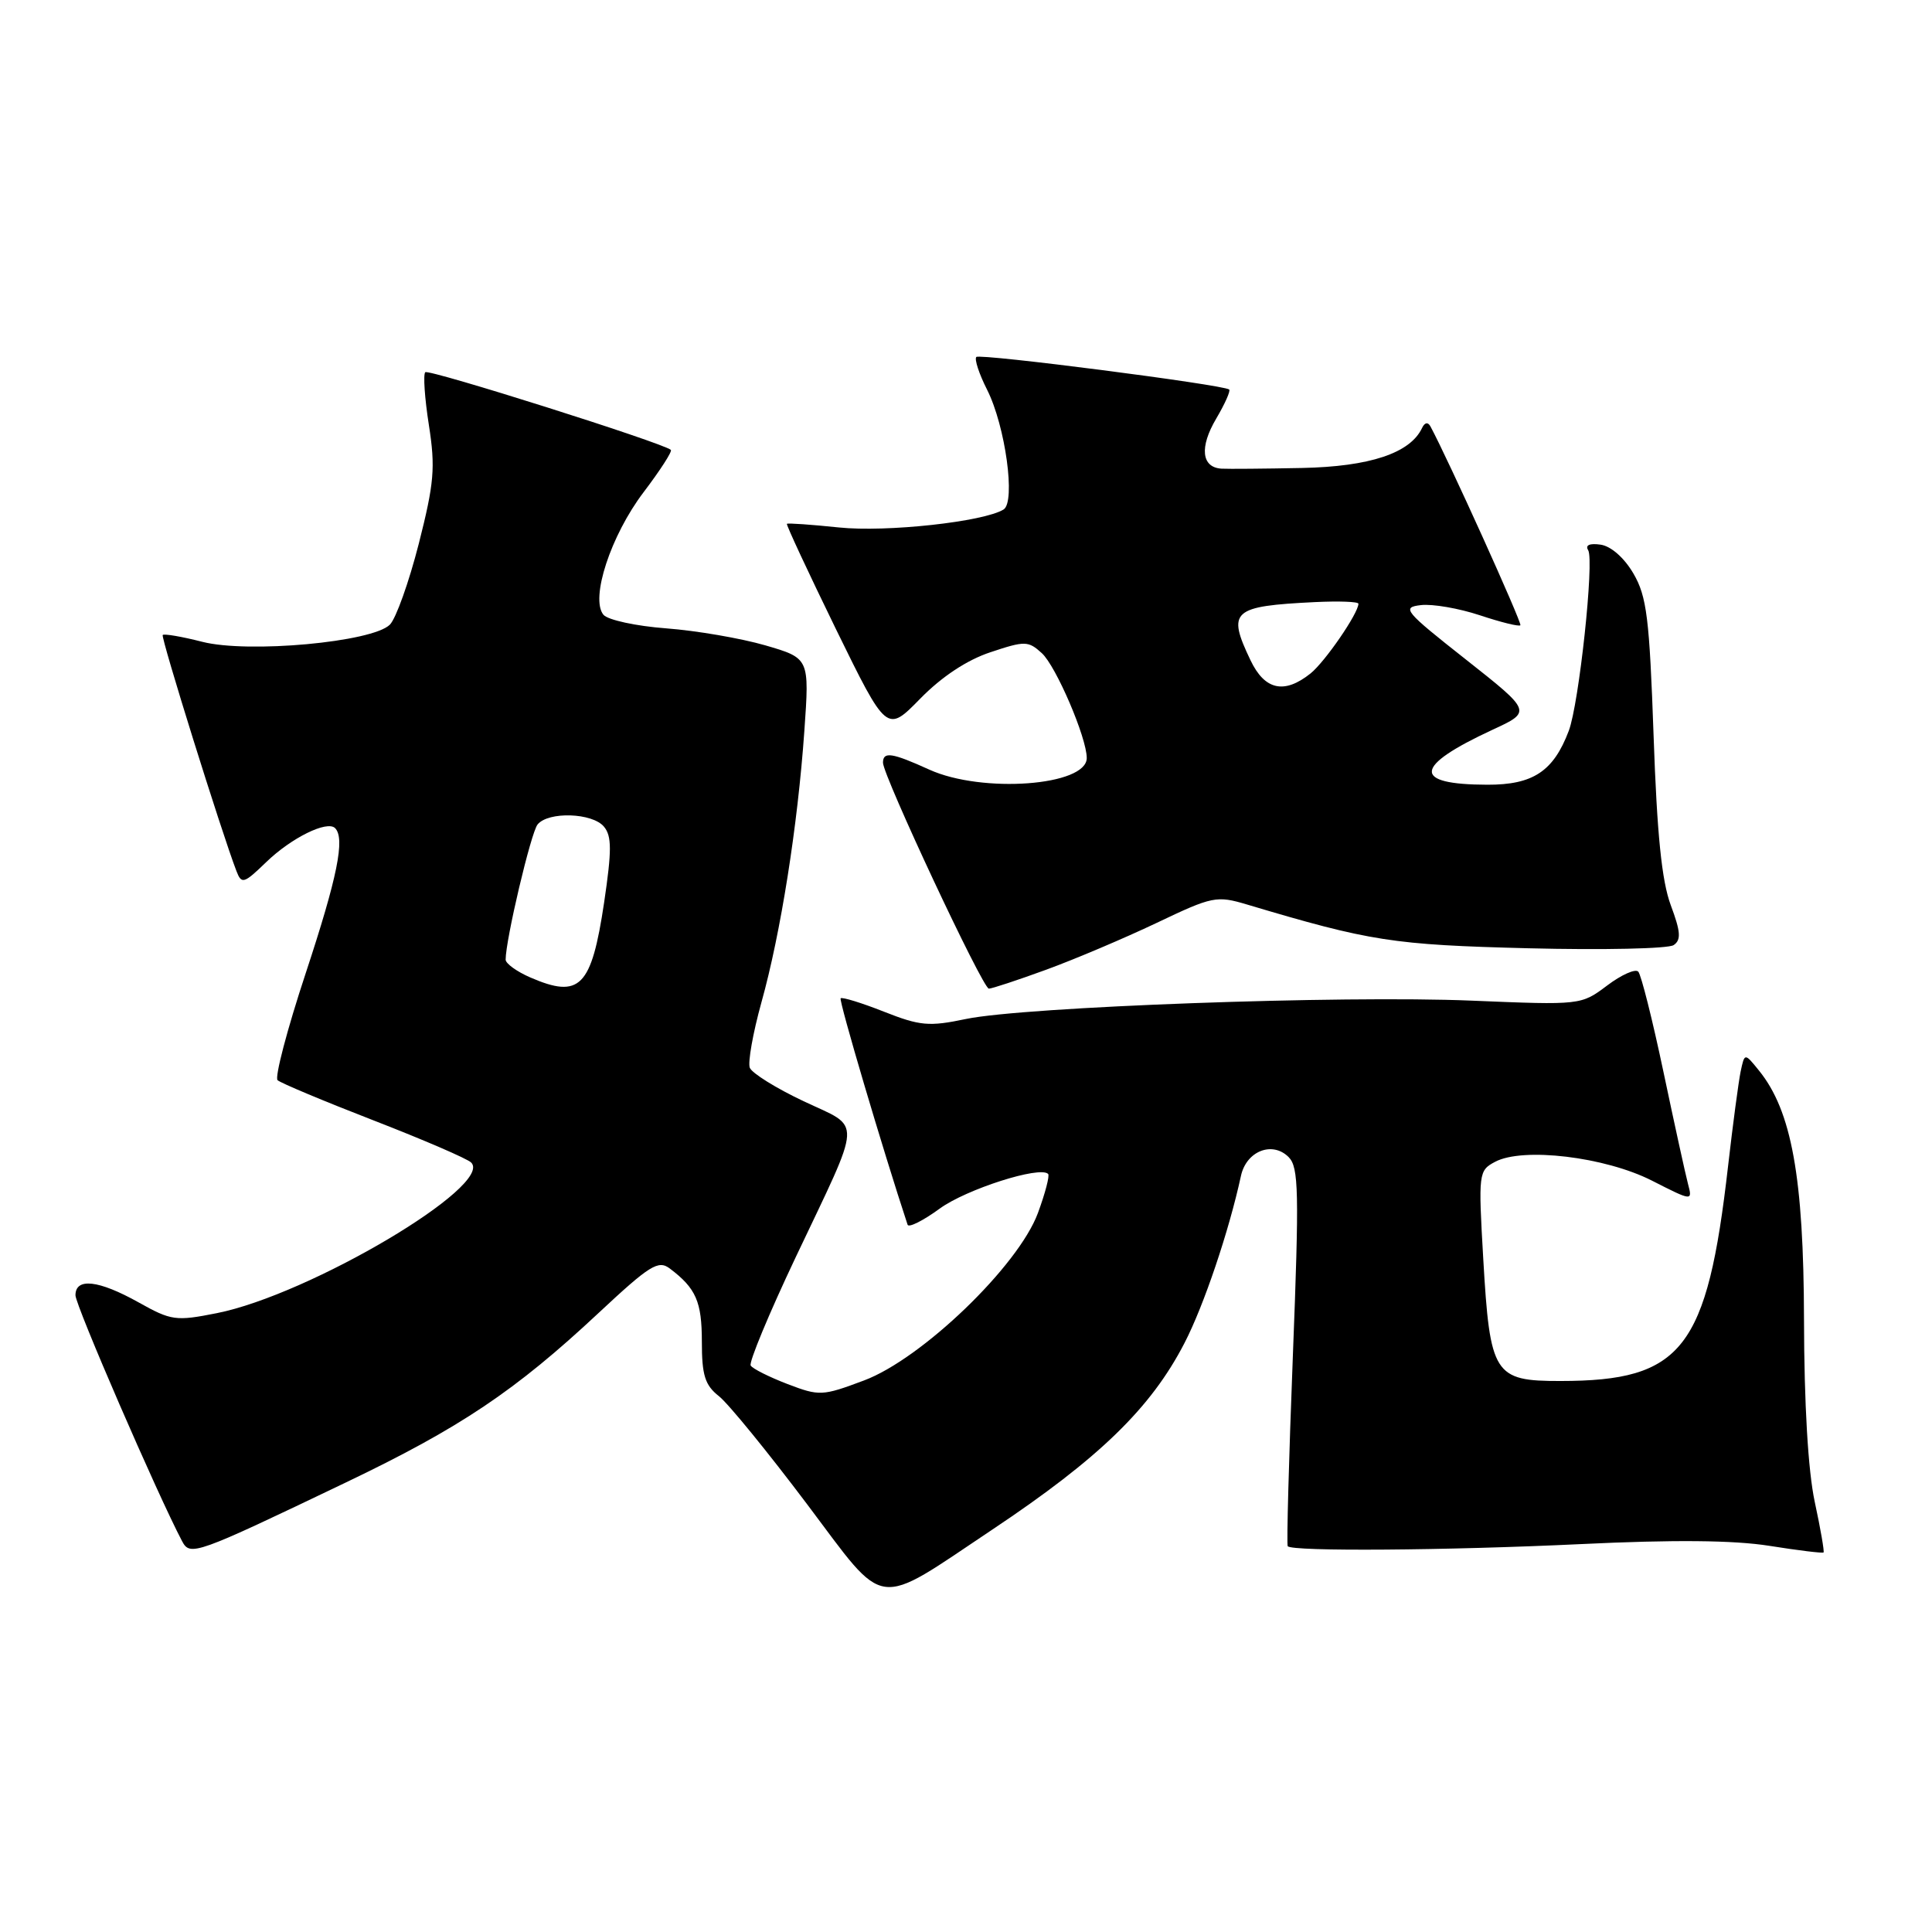 <?xml version="1.0" encoding="UTF-8" standalone="no"?>
<!DOCTYPE svg PUBLIC "-//W3C//DTD SVG 1.1//EN" "http://www.w3.org/Graphics/SVG/1.1/DTD/svg11.dtd" >
<svg xmlns="http://www.w3.org/2000/svg" xmlns:xlink="http://www.w3.org/1999/xlink" version="1.1" viewBox="0 0 256 256">
 <g >
 <path fill="currentColor"
d=" M 131.50 202.67 C 145.64 193.24 152.51 186.57 156.95 177.96 C 159.52 173.00 162.85 163.11 164.43 155.82 C 165.14 152.52 168.59 151.16 170.75 153.32 C 172.09 154.67 172.16 157.87 171.31 179.68 C 170.78 193.33 170.47 204.67 170.63 204.88 C 171.18 205.60 191.66 205.45 209.50 204.60 C 221.77 204.01 229.71 204.08 234.45 204.83 C 238.27 205.44 241.50 205.83 241.63 205.71 C 241.75 205.58 241.23 202.56 240.46 198.99 C 239.58 194.88 239.06 186.02 239.04 174.86 C 239.00 156.02 237.40 147.18 233.07 141.85 C 231.17 139.50 231.17 139.50 230.64 142.00 C 230.36 143.38 229.61 149.00 228.98 154.50 C 226.20 178.79 222.93 182.98 206.77 182.99 C 197.96 183.00 197.43 182.17 196.54 166.82 C 195.88 155.43 195.92 155.11 198.10 153.95 C 201.78 151.98 212.67 153.28 218.89 156.44 C 224.28 159.18 224.28 159.18 223.66 156.84 C 223.32 155.55 221.86 148.88 220.41 142.00 C 218.96 135.12 217.46 129.16 217.08 128.75 C 216.71 128.33 214.84 129.16 212.95 130.59 C 209.50 133.18 209.48 133.19 195.00 132.59 C 177.77 131.87 135.79 133.40 128.00 135.02 C 123.10 136.05 121.91 135.94 117.12 134.05 C 114.16 132.88 111.58 132.09 111.39 132.28 C 111.12 132.54 117.01 152.44 120.26 162.28 C 120.40 162.71 122.32 161.75 124.51 160.15 C 128.03 157.58 137.79 154.46 138.88 155.55 C 139.11 155.77 138.50 158.10 137.53 160.73 C 134.94 167.74 122.16 180.05 114.48 182.92 C 108.96 184.99 108.58 185.01 104.34 183.39 C 101.92 182.46 99.72 181.36 99.47 180.94 C 99.21 180.53 101.88 174.09 105.41 166.64 C 114.38 147.72 114.29 149.61 106.49 145.92 C 102.84 144.20 99.63 142.20 99.35 141.48 C 99.08 140.75 99.77 136.87 100.89 132.83 C 103.45 123.67 105.70 109.42 106.58 96.86 C 107.26 87.22 107.26 87.22 101.40 85.51 C 98.18 84.58 92.27 83.56 88.27 83.26 C 84.28 82.96 80.54 82.15 79.96 81.46 C 78.19 79.31 80.92 70.97 85.28 65.22 C 87.48 62.32 89.11 59.80 88.89 59.61 C 87.80 58.67 56.80 48.87 56.35 49.32 C 56.06 49.61 56.27 52.76 56.83 56.33 C 57.71 61.97 57.53 64.01 55.49 72.05 C 54.19 77.13 52.47 81.96 51.66 82.77 C 49.34 85.09 32.86 86.60 26.79 85.04 C 24.09 84.35 21.74 83.95 21.56 84.14 C 21.29 84.45 29.34 110.25 31.33 115.42 C 32.01 117.19 32.30 117.11 35.28 114.23 C 38.61 111.01 43.35 108.68 44.40 109.73 C 45.75 111.09 44.72 116.19 40.50 128.98 C 38.05 136.39 36.38 142.76 36.78 143.13 C 37.17 143.50 42.90 145.90 49.50 148.46 C 56.10 151.02 61.92 153.53 62.43 154.04 C 65.49 157.07 41.02 171.56 28.73 174.00 C 23.29 175.08 22.70 175.00 18.36 172.57 C 13.06 169.61 10.00 169.27 10.00 171.63 C 10.00 172.97 20.88 198.06 24.12 204.20 C 25.20 206.24 25.80 206.03 45.84 196.43 C 60.97 189.19 68.27 184.30 79.31 173.98 C 86.11 167.63 87.23 166.93 88.76 168.09 C 92.23 170.71 93.00 172.48 93.00 177.80 C 93.00 182.22 93.41 183.54 95.25 184.99 C 96.49 185.96 101.76 192.43 106.97 199.35 C 117.60 213.47 115.71 213.21 131.50 202.67 Z  M 138.63 128.49 C 142.41 127.11 148.99 124.32 153.26 122.29 C 160.68 118.75 161.20 118.65 165.26 119.86 C 181.57 124.73 184.59 125.20 202.50 125.65 C 212.40 125.90 221.07 125.71 221.77 125.23 C 222.78 124.54 222.70 123.46 221.38 119.93 C 220.19 116.72 219.56 110.53 219.11 97.50 C 218.56 81.89 218.21 79.04 216.44 76.00 C 215.22 73.91 213.47 72.37 212.09 72.17 C 210.64 71.96 210.02 72.23 210.44 72.90 C 211.27 74.25 209.23 93.26 207.87 96.84 C 205.84 102.21 203.13 104.00 197.08 103.98 C 187.06 103.96 187.28 101.56 197.74 96.71 C 202.98 94.29 202.98 94.29 194.24 87.39 C 186.08 80.96 185.68 80.48 188.28 80.18 C 189.81 80.00 193.33 80.61 196.10 81.53 C 198.87 82.45 201.28 83.05 201.46 82.85 C 201.71 82.57 191.86 60.79 189.54 56.50 C 189.21 55.89 188.78 55.97 188.43 56.71 C 186.86 60.05 181.49 61.83 172.50 62.01 C 167.55 62.11 162.76 62.15 161.86 62.10 C 159.20 61.94 158.91 59.26 161.16 55.46 C 162.31 53.51 163.08 51.78 162.87 51.61 C 162.07 50.97 129.85 46.82 129.37 47.30 C 129.09 47.58 129.73 49.54 130.80 51.65 C 133.22 56.45 134.60 66.51 132.98 67.51 C 130.34 69.14 117.45 70.55 111.15 69.89 C 107.49 69.51 104.40 69.29 104.27 69.41 C 104.15 69.52 107.08 75.80 110.77 83.37 C 117.50 97.11 117.50 97.11 121.94 92.57 C 124.79 89.66 128.13 87.45 131.25 86.42 C 135.80 84.90 136.25 84.91 138.04 86.54 C 139.92 88.24 144.00 97.75 144.00 100.44 C 144.00 104.13 130.15 105.16 123.14 101.98 C 118.19 99.73 117.00 99.55 117.00 101.06 C 117.00 102.77 130.22 131.00 131.03 131.00 C 131.43 131.00 134.85 129.87 138.63 128.49 Z  M 70.25 129.51 C 68.46 128.73 67.00 127.67 67.00 127.16 C 67.00 124.53 70.35 110.33 71.23 109.25 C 72.65 107.50 78.50 107.69 80.03 109.54 C 81.07 110.79 81.07 112.69 80.05 119.58 C 78.37 130.82 76.84 132.37 70.25 129.51 Z  M 165.69 87.47 C 162.57 80.93 163.25 80.32 174.25 79.78 C 177.41 79.63 180.00 79.72 180.00 80.00 C 179.98 81.28 175.58 87.68 173.66 89.23 C 170.17 92.02 167.58 91.45 165.69 87.47 Z "/>
</g>
</svg>